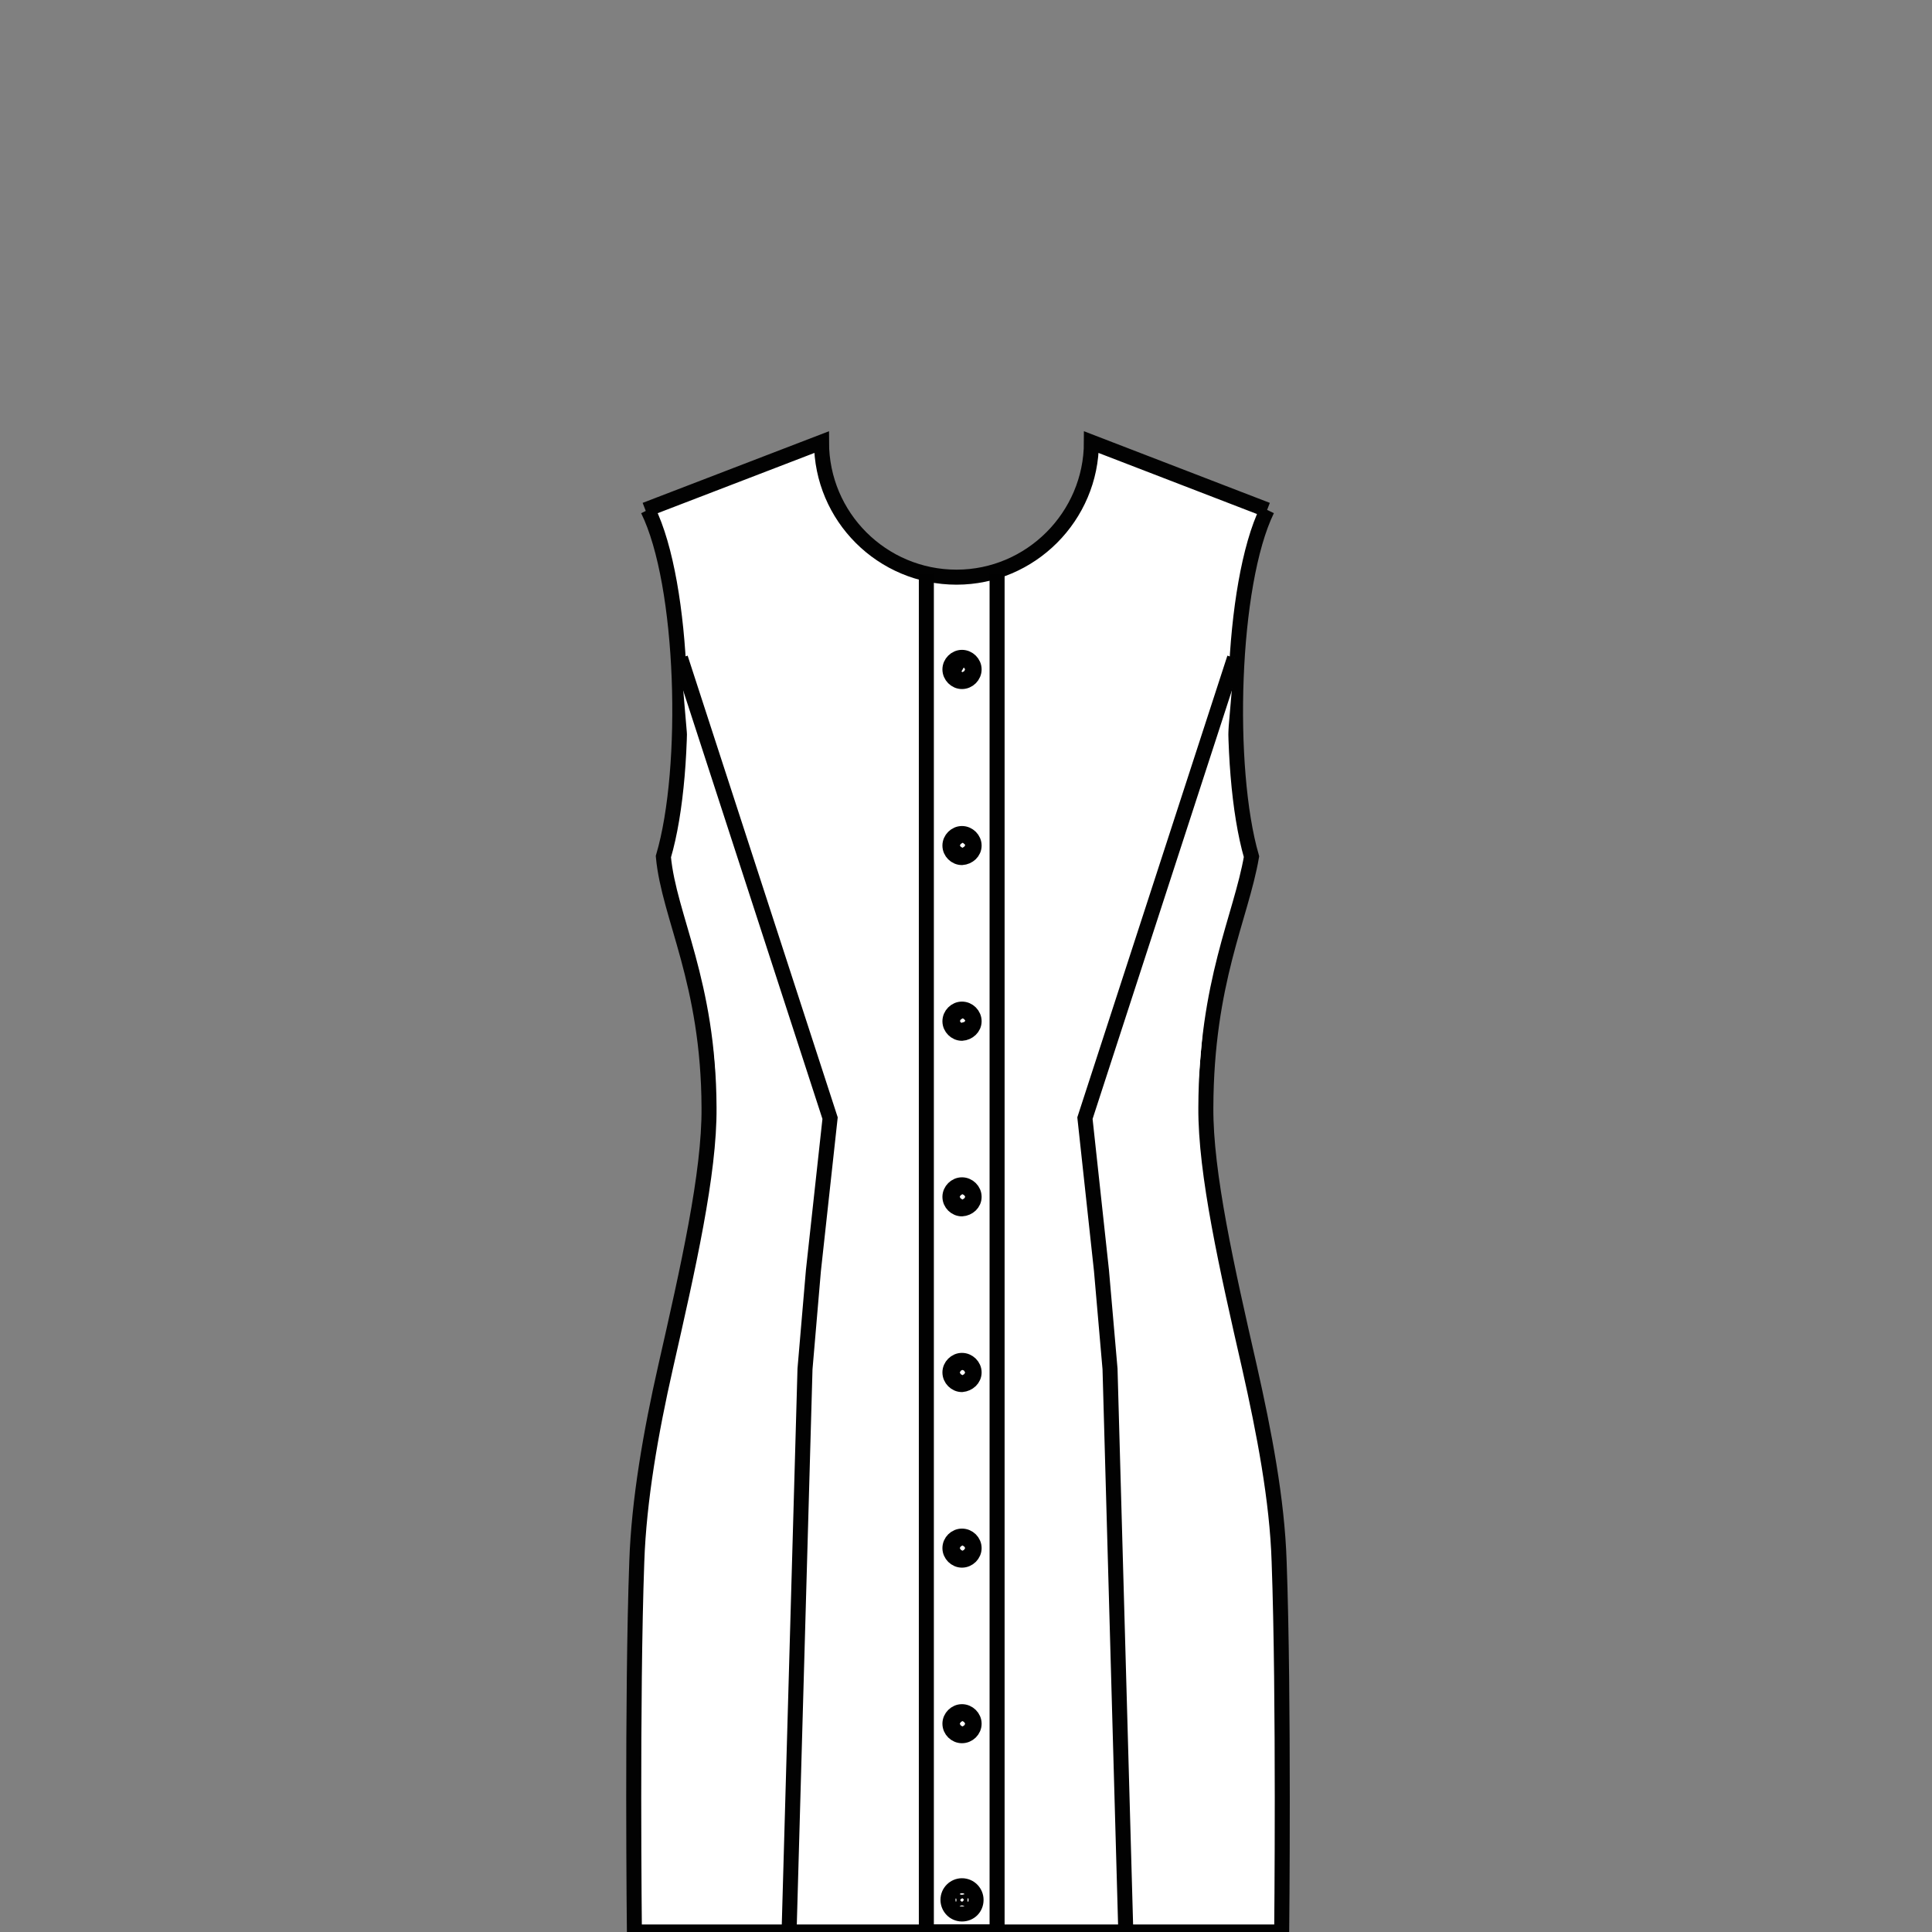 <!-- Straight Armhole Princess -->
<svg xmlns="http://www.w3.org/2000/svg" xmlns:xlink= "http://www.w3.org/1999/xlink" viewBox="-14.32 0 128.64 128.64"><rect x="-14.32" y="0" width="128.64" height="128.64" fill="#808080" stroke="none"/><path d="M28.65 33.95L40.38 29.44 40.38 29.44 40.38 29.44C40.38 34.42 44.42 38.43 49.37 38.43 54.31 38.43 58.35 34.38 58.35 29.44L58.35 29.44 58.35 29.44 70.05 33.95M70.05 33.95C67.64 38.9 67.31 51.16 69.01 57.04 68.31 61.08 66 65.36 65.97 73.74L65.97 73.74C65.94 78.12 67.37 84.44 68.88 91.05 69.85 95.36 70.72 99.87 70.85 103.98 71.18 113.04 71.02 128.64 71.02 128.64L27.92 128.64C27.92 128.64 27.75 113.04 28.08 103.98 28.22 99.87 29.02 95.33 29.99 91.05 31.49 84.44 32.93 78.12 32.89 73.74L32.89 73.74C32.86 65.36 30.22 61.05 29.85 57.04 31.59 51.16 31.26 38.9 28.82 33.95" id="Bodice_16_" stroke-width="1px" fill="white" stroke="#020202" data-main="1"></path><path d="M60.64 128.64L59.59 91.15 59.02 84.6 57.92 74.45 67.88 43.81" stroke-width="1px" fill="white" stroke="#020202" data-main="1"></path><path d="M38.22 128.64L39.28 91.15 39.84 84.6 40.95 74.45 30.99 43.81" stroke-width="1px" fill="white" stroke="#020202" data-main="1"></path><path d="M52.07 38.2L52.07 39.33 52.07 41 52.07 42.67 52.07 44.34 52.07 46.01 52.07 47.68 52.07 49.35 52.07 51.02 52.07 52.69 52.07 54.36 52.07 56.04 52.07 57.71 52.07 59.38 52.07 61.05 52.07 62.72 52.07 64.39 52.07 66.06 52.07 67.73 52.07 69.4 52.07 71.07 52.07 72.74 52.07 74.41 52.07 76.08 52.07 77.75 52.07 79.42 52.07 81.09 52.07 82.76 52.07 84.44 52.07 86.11 52.07 87.78 52.07 89.45 52.07 91.12 52.07 92.79 52.07 94.46 52.07 96.13 52.07 97.8 52.07 99.47 52.07 101.14 52.07 102.81 52.07 104.48 52.07 106.15 52.07 107.82 52.07 109.49 52.07 111.16 52.07 112.84 52.07 114.51 52.07 116.18 52.07 117.85 52.07 119.52 52.07 121.19 52.07 122.86 52.07 124.53 52.07 126.2 52.07 127.87 52.07 128.64 47.36 128.64 47.36 127.87 47.36 126.2 47.36 124.53 47.36 122.86 47.36 121.19 47.36 119.52 47.36 117.85 47.36 116.18 47.36 114.51 47.36 112.84 47.36 111.16 47.36 109.49 47.36 107.82 47.36 106.15 47.36 104.48 47.36 102.81 47.36 101.14 47.36 99.47 47.36 97.8 47.36 96.13 47.36 94.46 47.36 92.79 47.36 91.12 47.36 89.45 47.36 87.78 47.36 86.11 47.36 84.44 47.36 82.76 47.36 81.09 47.36 79.42 47.36 77.75 47.36 76.08 47.36 74.41 47.36 72.74 47.36 71.07 47.36 69.4 47.36 67.73 47.36 66.06 47.36 64.39 47.36 62.72 47.36 61.05 47.36 59.38 47.36 57.71 47.36 56.04 47.36 54.36 47.36 52.69 47.36 51.02 47.36 49.35 47.36 47.68 47.36 46.01 47.36 44.34 47.36 42.67 47.36 41 47.36 39.33 47.36 38.2" stroke-width="1px" data-thin="1" fill="none" stroke="#010101" data-main="1"></path><path d="M50.67 126.5C50.67 126 50.27 125.56 49.73 125.56 49.23 125.56 48.8 125.97 48.8 126.5 48.8 127 49.2 127.44 49.73 127.44 50.27 127.44 50.67 127.03 50.67 126.5ZM49.43 126.3C49.43 126.23 49.47 126.2 49.53 126.2 49.6 126.2 49.63 126.23 49.63 126.3 49.63 126.37 49.6 126.4 49.53 126.4 49.5 126.4 49.43 126.37 49.43 126.3ZM49.83 126.3C49.83 126.23 49.87 126.2 49.93 126.2 50 126.2 50.03 126.23 50.03 126.3 50.03 126.37 50 126.4 49.93 126.4 49.87 126.4 49.83 126.37 49.83 126.3ZM49.43 126.73C49.43 126.67 49.47 126.63 49.53 126.63 49.6 126.63 49.63 126.67 49.63 126.73 49.63 126.8 49.6 126.83 49.53 126.83 49.5 126.83 49.43 126.77 49.43 126.73ZM49.83 126.73C49.83 126.67 49.87 126.63 49.93 126.63 50 126.63 50.03 126.67 50.03 126.73 50.03 126.8 50 126.83 49.93 126.83 49.87 126.83 49.83 126.77 49.83 126.73Z" id="front-button-9" stroke-width="1px" data-thin="1" fill="none" stroke="#010101" data-main="1"></path><path d="M50.54 114.77C50.54 114.34 50.17 113.97 49.73 113.97 49.3 113.97 48.93 114.34 48.93 114.77 48.93 115.21 49.3 115.57 49.73 115.57 50.17 115.57 50.54 115.21 50.54 114.77ZM49.5 114.61C49.5 114.54 49.53 114.51 49.6 114.51 49.67 114.51 49.7 114.54 49.7 114.61 49.7 114.67 49.67 114.71 49.6 114.71 49.53 114.71 49.5 114.64 49.5 114.61ZM49.83 114.61C49.83 114.54 49.87 114.51 49.93 114.51 50 114.51 50.03 114.54 50.03 114.61 50.03 114.67 50 114.71 49.93 114.71 49.87 114.71 49.83 114.64 49.83 114.61ZM49.5 114.94C49.5 114.87 49.53 114.84 49.6 114.84 49.67 114.84 49.7 114.87 49.7 114.94 49.7 115.01 49.67 115.04 49.6 115.04 49.53 115.04 49.5 115.01 49.5 114.94ZM49.83 114.94C49.83 114.87 49.87 114.84 49.93 114.84 50 114.84 50.03 114.87 50.03 114.94 50.03 115.01 50 115.04 49.93 115.04 49.87 115.04 49.83 115.01 49.83 114.94Z" id="front-button-8" stroke-width="1px" data-thin="1" fill="none" stroke="#010101" data-main="1"></path><path d="M50.54 56.3C50.54 55.87 50.17 55.5 49.73 55.5 49.3 55.5 48.93 55.87 48.93 56.3 48.93 56.74 49.3 57.1 49.73 57.1 50.17 57.07 50.54 56.74 50.54 56.3ZM49.5 56.1C49.5 56.04 49.53 56 49.6 56 49.67 56 49.7 56.04 49.7 56.1 49.7 56.17 49.67 56.2 49.6 56.2 49.53 56.2 49.5 56.17 49.5 56.1ZM49.83 56.1C49.83 56.04 49.87 56 49.93 56 50 56 50.03 56.04 50.03 56.1 50.03 56.17 50 56.2 49.93 56.2 49.87 56.2 49.83 56.17 49.83 56.1ZM49.5 56.47C49.5 56.4 49.53 56.37 49.6 56.37 49.67 56.37 49.7 56.4 49.7 56.47 49.7 56.54 49.67 56.57 49.6 56.57 49.53 56.57 49.5 56.5 49.5 56.47ZM49.83 56.47C49.83 56.4 49.87 56.37 49.93 56.37 50 56.37 50.03 56.4 50.03 56.47 50.03 56.54 50 56.57 49.93 56.57 49.87 56.57 49.83 56.5 49.83 56.47Z" id="front-button-3" stroke-width="1px" data-thin="1" fill="none" stroke="#010101" data-main="1"></path><path d="M50.54 103.08C50.54 102.64 50.17 102.28 49.73 102.28 49.3 102.28 48.93 102.64 48.93 103.08 48.93 103.51 49.3 103.88 49.73 103.88 50.17 103.88 50.54 103.51 50.54 103.08ZM49.5 102.91C49.5 102.84 49.53 102.81 49.6 102.81 49.67 102.81 49.7 102.84 49.7 102.91 49.7 102.98 49.67 103.01 49.6 103.01 49.53 103.01 49.5 102.91 49.5 102.91ZM49.83 102.91C49.83 102.84 49.87 102.81 49.93 102.81 50 102.81 50.03 102.84 50.03 102.91 50.03 102.98 50 103.01 49.93 103.01 49.87 103.01 49.83 102.91 49.83 102.91ZM49.5 103.25C49.5 103.18 49.53 103.15 49.6 103.15 49.67 103.15 49.7 103.18 49.7 103.25 49.7 103.31 49.67 103.35 49.6 103.35 49.53 103.35 49.5 103.31 49.5 103.25ZM49.83 103.25C49.83 103.18 49.87 103.15 49.93 103.15 50 103.15 50.03 103.18 50.03 103.25 50.03 103.31 50 103.35 49.93 103.35 49.87 103.35 49.83 103.31 49.83 103.25Z" id="front-button-7" stroke-width="1px" data-thin="1" fill="none" stroke="#010101" data-main="1"></path><path d="M50.54 44.57C50.54 44.14 50.17 43.77 49.73 43.77 49.3 43.77 48.93 44.14 48.93 44.57 48.93 45.01 49.3 45.38 49.73 45.38 50.17 45.38 50.54 45.01 50.54 44.57ZM49.5 44.41C49.5 44.34 49.53 44.31 49.6 44.31 49.67 44.31 49.7 44.34 49.7 44.41 49.7 44.47 49.67 44.51 49.6 44.51 49.53 44.51 49.5 44.47 49.5 44.41ZM49.83 44.41C49.83 44.34 49.87 44.31 49.93 44.31 50 44.31 50.03 44.34 50.03 44.41 50.03 44.47 50 44.51 49.93 44.51 49.87 44.51 49.83 44.47 49.83 44.41ZM49.5 44.78C49.5 44.71 49.53 44.68 49.6 44.68 49.67 44.68 49.7 44.71 49.7 44.78 49.7 44.84 49.67 44.88 49.6 44.88 49.53 44.84 49.5 44.81 49.5 44.78ZM49.83 44.78C49.83 44.71 49.87 44.68 49.93 44.68 50 44.68 50.03 44.71 50.03 44.78 50.03 44.84 50 44.88 49.93 44.88 49.87 44.84 49.83 44.81 49.83 44.78Z" id="front-button-2" stroke-width="1px" data-thin="1" fill="none" stroke="#010101" data-main="1"></path><path d="M50.54 79.69C50.54 79.26 50.17 78.89 49.73 78.89 49.3 78.89 48.93 79.26 48.93 79.69 48.93 80.13 49.3 80.49 49.73 80.49 50.17 80.46 50.54 80.13 50.54 79.69ZM49.5 79.52C49.5 79.46 49.53 79.42 49.6 79.42 49.67 79.42 49.7 79.46 49.7 79.52 49.7 79.59 49.67 79.62 49.6 79.62 49.53 79.59 49.5 79.52 49.5 79.52ZM49.83 79.52C49.83 79.46 49.87 79.42 49.93 79.42 50 79.42 50.03 79.46 50.03 79.52 50.03 79.59 50 79.62 49.93 79.62 49.87 79.59 49.83 79.52 49.83 79.52ZM49.5 79.86C49.5 79.79 49.53 79.76 49.6 79.76 49.67 79.76 49.7 79.79 49.7 79.86 49.7 79.92 49.67 79.96 49.6 79.96 49.53 79.96 49.5 79.92 49.5 79.86ZM49.83 79.86C49.83 79.79 49.87 79.76 49.93 79.76 50 79.76 50.03 79.79 50.03 79.86 50.03 79.92 50 79.96 49.93 79.96 49.87 79.96 49.83 79.92 49.83 79.86Z" id="front-button-5" stroke-width="1px" data-thin="1" fill="none" stroke="#010101" data-main="1"></path><path d="M50.54 91.38C50.54 90.95 50.17 90.58 49.73 90.58 49.3 90.58 48.93 90.95 48.93 91.38 48.93 91.82 49.3 92.19 49.73 92.19 50.17 92.15 50.54 91.82 50.54 91.38ZM49.5 91.22C49.5 91.15 49.53 91.12 49.6 91.12 49.67 91.12 49.7 91.15 49.7 91.22 49.7 91.28 49.67 91.32 49.6 91.32 49.53 91.28 49.5 91.22 49.5 91.22ZM49.83 91.22C49.83 91.15 49.87 91.12 49.93 91.12 50 91.12 50.03 91.15 50.03 91.22 50.03 91.28 50 91.32 49.93 91.32 49.87 91.28 49.83 91.22 49.83 91.22ZM49.5 91.55C49.5 91.48 49.53 91.45 49.6 91.45 49.67 91.45 49.7 91.48 49.7 91.55 49.7 91.62 49.67 91.65 49.6 91.65 49.53 91.65 49.5 91.62 49.5 91.55ZM49.83 91.55C49.83 91.48 49.87 91.45 49.93 91.45 50 91.45 50.03 91.48 50.03 91.55 50.03 91.62 50 91.65 49.93 91.65 49.87 91.65 49.83 91.62 49.83 91.55Z" id="front-button-6" stroke-width="1px" data-thin="1" fill="none" stroke="#010101" data-main="1"></path><path d="M50.54 68C50.54 67.56 50.17 67.19 49.73 67.19 49.3 67.19 48.93 67.56 48.93 68 48.93 68.43 49.3 68.8 49.73 68.8 50.17 68.77 50.54 68.43 50.54 68ZM49.5 67.8C49.5 67.73 49.53 67.7 49.6 67.7 49.67 67.7 49.7 67.73 49.7 67.8 49.7 67.86 49.67 67.9 49.6 67.9 49.53 67.9 49.5 67.83 49.5 67.8ZM49.83 67.8C49.83 67.73 49.87 67.7 49.93 67.7 50 67.7 50.03 67.73 50.03 67.8 50.03 67.86 50 67.9 49.93 67.9 49.87 67.9 49.83 67.83 49.83 67.8ZM49.5 68.16C49.5 68.1 49.53 68.06 49.6 68.06 49.67 68.06 49.7 68.1 49.7 68.16 49.7 68.23 49.67 68.26 49.6 68.26 49.53 68.26 49.5 68.16 49.5 68.16ZM49.83 68.16C49.83 68.1 49.87 68.06 49.93 68.06 50 68.06 50.03 68.1 50.03 68.16 50.03 68.23 50 68.26 49.93 68.26 49.87 68.26 49.83 68.16 49.83 68.16Z" id="front-button-4" stroke-width="1px" data-thin="1" fill="none" stroke="#010101" data-main="1"></path></svg>
